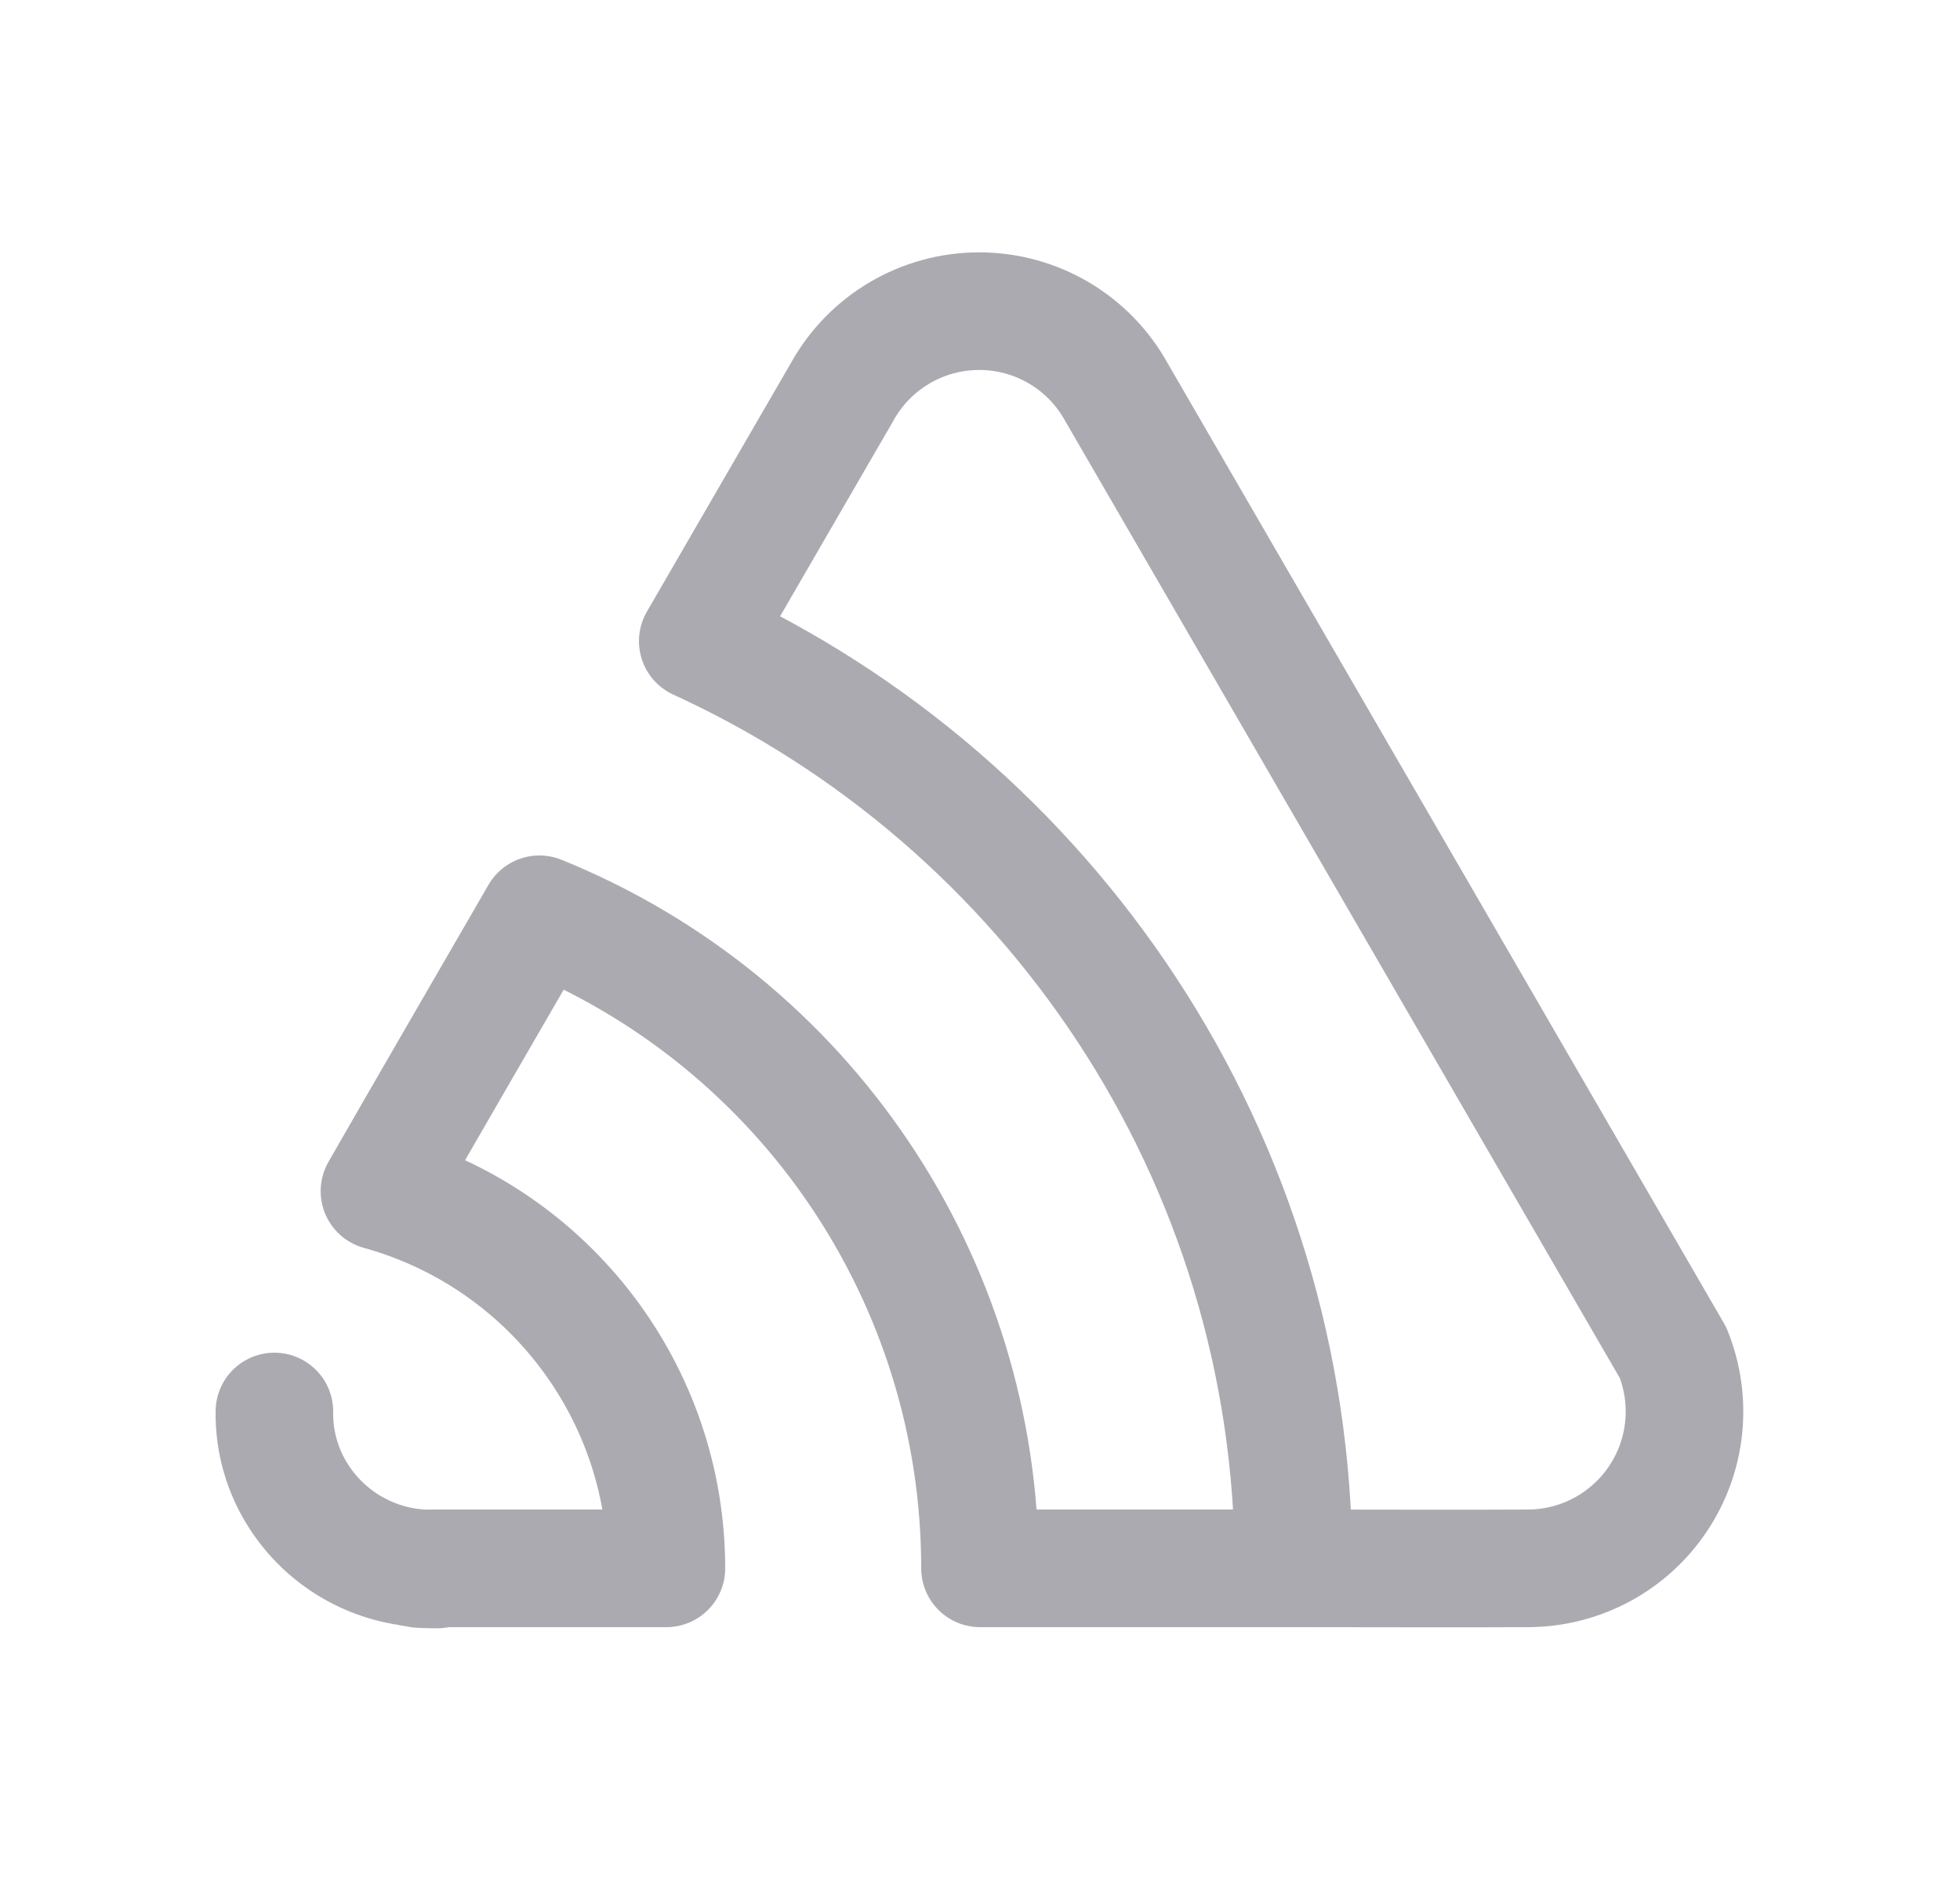 <svg width="25" height="24" viewBox="0 0 25 24" fill="none" xmlns="http://www.w3.org/2000/svg">
<path d="M3.5 18C3.494 18.381 3.6 18.755 3.806 19.076C4.153 19.622 4.744 19.966 5.39 20C6.036 20.033 4.853 20 5.5 20H8.5C8.5 17.756 7.002 15.789 4.84 15.19C5.398 14.217 6.08 13.041 6.88 11.659C10.278 13.035 12.501 16.334 12.5 20H16.5C17.163 20 18.837 20.005 19.5 20C20.163 19.995 20.78 19.663 21.148 19.112C21.517 18.562 21.588 17.864 21.34 17.25L14.24 5C13.888 4.363 13.218 3.968 12.49 3.968C11.762 3.968 11.092 4.363 10.74 5L8.9 8.176C13.382 10.226 16.5 14.747 16.5 20" stroke="#ACAAB1" stroke-width="1.5" stroke-linecap="round" stroke-linejoin="round"/>
</svg>
